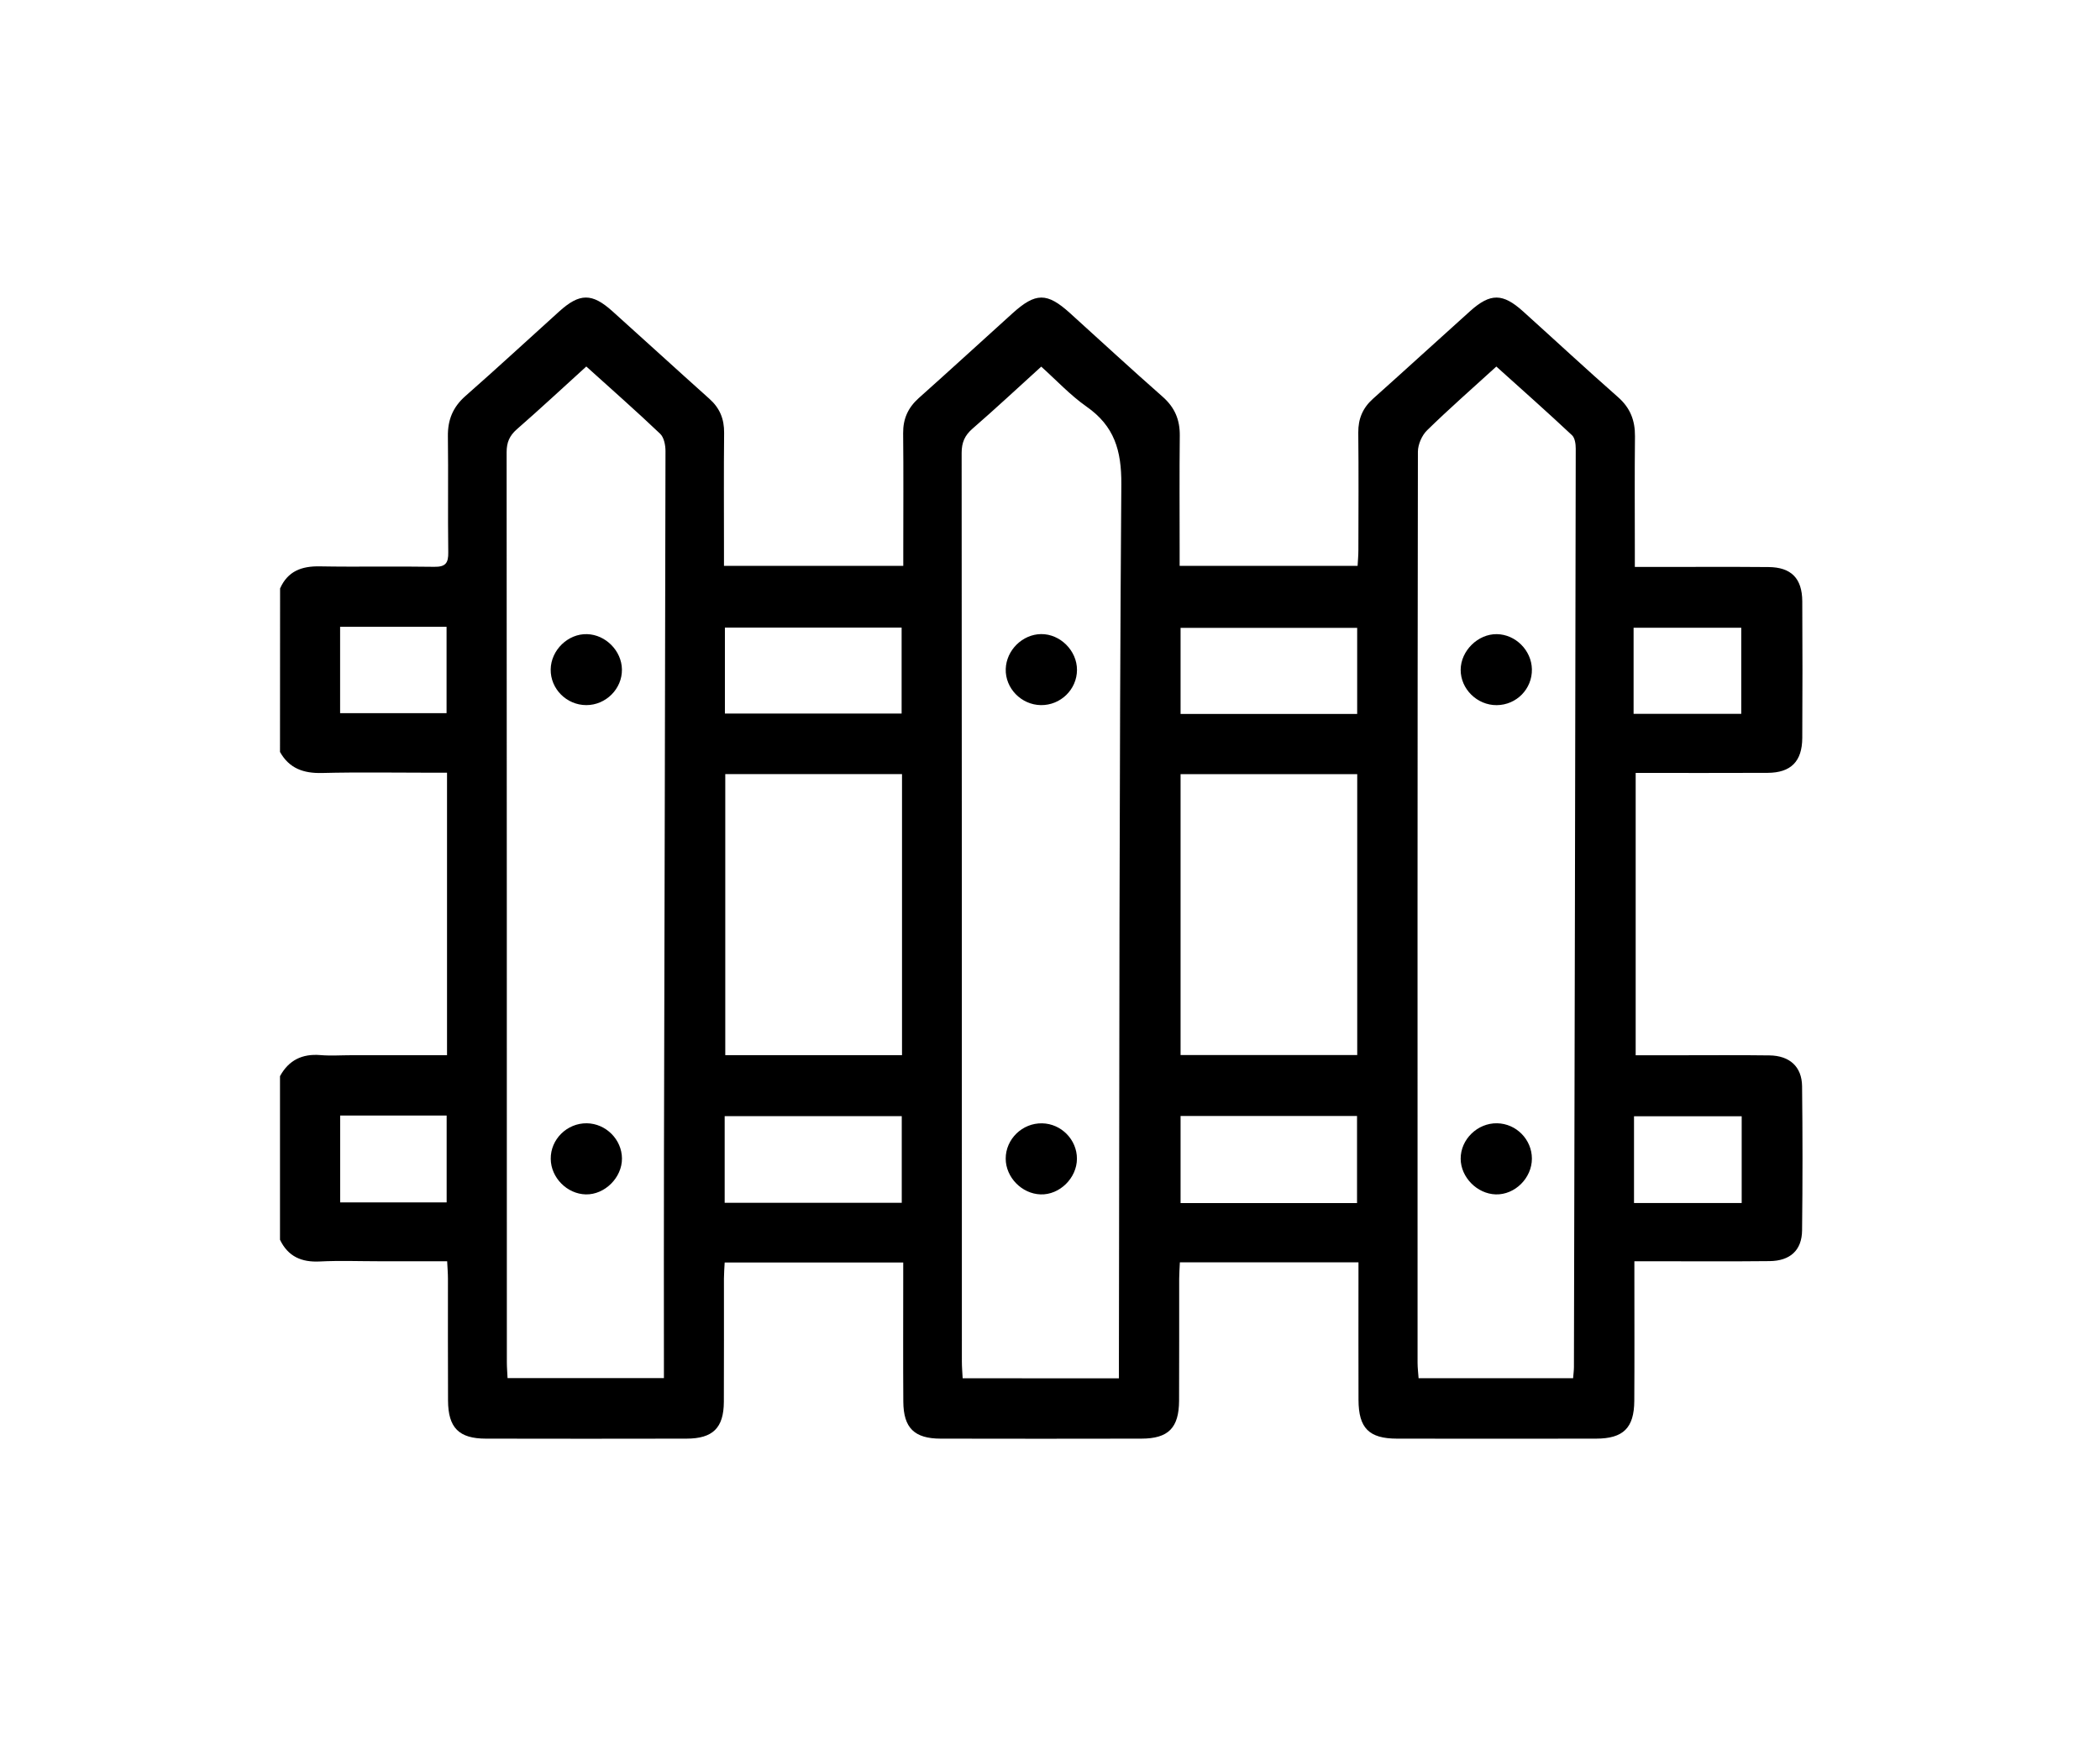 <svg width="120" height="100" viewBox="0 0 120 100" fill="none" xmlns="http://www.w3.org/2000/svg">
<rect width="120" height="100" fill="white"/>
<path d="M16.005 33.618C16.446 32.632 17.234 32.34 18.267 32.358C20.448 32.398 22.628 32.347 24.808 32.384C25.46 32.395 25.626 32.173 25.615 31.554C25.584 29.345 25.623 27.135 25.594 24.928C25.581 23.985 25.881 23.254 26.601 22.622C28.41 21.034 30.176 19.397 31.964 17.786C33.124 16.742 33.83 16.737 34.988 17.776C36.841 19.439 38.679 21.124 40.537 22.785C41.131 23.315 41.386 23.937 41.378 24.731C41.355 26.94 41.37 29.149 41.37 31.356C41.37 31.662 41.37 31.965 41.37 32.329C44.811 32.329 48.159 32.329 51.616 32.329C51.616 31.986 51.616 31.683 51.616 31.38C51.616 29.171 51.632 26.961 51.608 24.755C51.6 23.929 51.887 23.294 52.499 22.745C54.294 21.145 56.069 19.516 57.856 17.902C59.182 16.705 59.828 16.703 61.136 17.884C62.9 19.479 64.648 21.095 66.433 22.664C67.129 23.275 67.427 23.982 67.416 24.894C67.392 27.046 67.408 29.2 67.408 31.351C67.408 31.657 67.408 31.965 67.408 32.329C70.822 32.329 74.149 32.329 77.577 32.329C77.593 32.034 77.622 31.733 77.622 31.435C77.627 29.197 77.64 26.961 77.616 24.723C77.608 23.929 77.869 23.307 78.46 22.78C80.319 21.121 82.156 19.437 84.01 17.773C85.165 16.737 85.874 16.745 87.034 17.792C88.842 19.421 90.627 21.079 92.457 22.688C93.156 23.302 93.435 24.019 93.427 24.926C93.403 27.077 93.419 29.231 93.419 31.383C93.419 31.686 93.419 31.989 93.419 32.392C93.854 32.392 94.186 32.392 94.519 32.392C96.699 32.392 98.879 32.379 101.06 32.398C102.354 32.408 102.979 33.043 102.987 34.349C103.003 36.953 103 39.558 102.987 42.166C102.979 43.505 102.336 44.151 101.002 44.156C98.513 44.169 96.027 44.159 93.467 44.159C93.467 49.545 93.467 54.87 93.467 60.291C94.25 60.291 95.006 60.291 95.763 60.291C97.548 60.291 99.33 60.275 101.115 60.299C102.267 60.315 102.963 60.945 102.976 62.06C103.008 64.807 103.008 67.555 102.976 70.302C102.963 71.433 102.293 72.042 101.118 72.052C98.882 72.076 96.644 72.06 94.408 72.06C94.105 72.06 93.799 72.06 93.393 72.06C93.393 72.469 93.393 72.775 93.393 73.078C93.393 75.4 93.403 77.723 93.388 80.043C93.377 81.586 92.757 82.192 91.207 82.195C87.413 82.203 83.62 82.2 79.826 82.195C78.228 82.192 77.635 81.594 77.629 79.985C77.622 77.692 77.627 75.398 77.627 73.104C77.627 72.798 77.627 72.493 77.627 72.123C74.194 72.123 70.846 72.123 67.421 72.123C67.408 72.453 67.382 72.756 67.382 73.059C67.379 75.382 67.387 77.705 67.376 80.025C67.368 81.583 66.765 82.192 65.22 82.195C61.397 82.203 57.574 82.203 53.751 82.195C52.248 82.192 51.629 81.583 51.618 80.088C51.602 77.765 51.613 75.443 51.613 73.123C51.613 72.817 51.613 72.508 51.613 72.131C48.191 72.131 44.843 72.131 41.41 72.131C41.394 72.44 41.37 72.74 41.368 73.041C41.365 75.393 41.376 77.742 41.363 80.093C41.355 81.583 40.735 82.192 39.23 82.195C35.407 82.203 31.584 82.203 27.761 82.195C26.224 82.192 25.61 81.575 25.602 80.022C25.589 77.7 25.599 75.377 25.597 73.057C25.597 72.754 25.57 72.45 25.552 72.06C24.21 72.06 22.942 72.06 21.674 72.06C20.54 72.06 19.406 72.015 18.275 72.073C17.231 72.126 16.461 71.791 16 70.832C16 67.715 16 64.602 16 61.485C16.501 60.571 17.268 60.196 18.307 60.281C18.898 60.331 19.493 60.288 20.087 60.288C21.887 60.288 23.691 60.288 25.544 60.288C25.544 54.881 25.544 49.558 25.544 44.148C25.225 44.148 24.948 44.148 24.674 44.148C22.583 44.148 20.49 44.111 18.402 44.164C17.347 44.19 16.53 43.906 16 42.962C16.005 39.848 16.005 36.732 16.005 33.618ZM63.938 78.749C63.938 78.343 63.938 77.984 63.938 77.623C63.965 60.974 63.954 44.322 64.076 27.673C64.089 25.73 63.675 24.343 62.09 23.233C61.157 22.579 60.366 21.725 59.499 20.947C58.136 22.184 56.873 23.362 55.57 24.493C55.125 24.881 54.951 25.284 54.951 25.878C54.967 43.178 54.961 60.481 54.964 77.781C54.964 78.106 54.993 78.43 55.009 78.746C58.033 78.749 60.938 78.749 63.938 78.749ZM33.503 20.939C32.138 22.179 30.854 23.373 29.535 24.525C29.114 24.894 28.95 25.276 28.95 25.838C28.963 43.167 28.961 60.497 28.963 77.826C28.963 78.127 28.99 78.43 29.003 78.736C32.019 78.736 34.948 78.736 37.938 78.736C37.938 78.369 37.938 78.061 37.938 77.755C37.938 73.819 37.93 69.882 37.941 65.946C37.969 52.553 38.009 39.16 38.028 25.767C38.028 25.435 37.943 24.992 37.724 24.784C36.372 23.497 34.969 22.263 33.503 20.939ZM85.505 20.942C84.12 22.205 82.8 23.36 81.547 24.586C81.249 24.876 81.025 25.395 81.023 25.809C80.996 43.16 81.001 60.51 81.004 77.86C81.004 78.156 81.044 78.451 81.062 78.741C84.065 78.741 86.965 78.741 89.892 78.741C89.91 78.493 89.939 78.301 89.939 78.106C89.979 60.615 90.016 43.123 90.042 25.632C90.042 25.371 89.997 25.021 89.828 24.865C88.428 23.552 86.992 22.279 85.505 20.942ZM51.544 60.286C51.544 54.863 51.544 49.534 51.544 44.227C48.128 44.227 44.782 44.227 41.444 44.227C41.444 49.619 41.444 54.944 41.444 60.286C44.822 60.286 48.12 60.286 51.544 60.286ZM67.461 60.278C70.83 60.278 74.149 60.278 77.556 60.278C77.556 54.881 77.556 49.548 77.556 44.23C74.165 44.23 70.814 44.23 67.461 44.23C67.461 49.614 67.461 54.928 67.461 60.278ZM41.41 68.72C44.819 68.72 48.138 68.72 51.529 68.72C51.529 67.022 51.529 65.379 51.529 63.771C48.114 63.771 44.772 63.771 41.41 63.771C41.41 65.44 41.41 67.043 41.41 68.72ZM67.461 40.789C70.83 40.789 74.149 40.789 77.553 40.789C77.553 39.107 77.553 37.483 77.553 35.872C74.163 35.872 70.812 35.872 67.461 35.872C67.461 37.541 67.461 39.147 67.461 40.789ZM67.461 63.761C67.461 65.435 67.461 67.059 67.461 68.736C70.817 68.736 74.136 68.736 77.545 68.736C77.545 67.046 77.545 65.4 77.545 63.761C74.163 63.761 70.835 63.761 67.461 63.761ZM51.521 35.856C48.144 35.856 44.798 35.856 41.423 35.856C41.423 37.517 41.423 39.118 41.423 40.768C44.795 40.768 48.117 40.768 51.521 40.768C51.521 39.128 51.521 37.528 51.521 35.856ZM99.525 63.776C97.403 63.776 95.383 63.776 93.372 63.776C93.372 65.469 93.372 67.093 93.372 68.733C95.447 68.733 97.463 68.733 99.525 68.733C99.525 67.059 99.525 65.437 99.525 63.776ZM93.348 40.784C95.423 40.784 97.469 40.784 99.501 40.784C99.501 39.097 99.501 37.475 99.501 35.867C97.413 35.867 95.394 35.867 93.348 35.867C93.348 37.533 93.348 39.134 93.348 40.784ZM19.438 63.734C19.438 65.424 19.438 67.046 19.438 68.699C21.481 68.699 23.469 68.699 25.523 68.699C25.523 67.022 25.523 65.398 25.523 63.734C23.501 63.734 21.505 63.734 19.438 63.734ZM19.435 35.812C19.435 37.475 19.435 39.094 19.435 40.747C21.473 40.747 23.461 40.747 25.518 40.747C25.518 39.081 25.518 37.462 25.518 35.812C23.469 35.812 21.479 35.812 19.435 35.812Z" fill="black"/>
<path d="M59.478 40.286C58.357 40.27 57.434 39.321 57.471 38.216C57.508 37.143 58.428 36.239 59.493 36.228C60.585 36.218 61.545 37.177 61.542 38.274C61.539 39.392 60.603 40.301 59.478 40.286Z" fill="black"/>
<path d="M61.539 66.202C61.537 67.307 60.548 68.277 59.462 68.24C58.389 68.206 57.471 67.264 57.469 66.199C57.466 65.082 58.42 64.156 59.549 64.18C60.643 64.198 61.542 65.116 61.539 66.202Z" fill="black"/>
<path d="M33.501 40.286C32.375 40.283 31.452 39.358 31.468 38.245C31.484 37.143 32.457 36.199 33.545 36.231C34.611 36.26 35.526 37.188 35.539 38.25C35.554 39.355 34.621 40.288 33.501 40.286Z" fill="black"/>
<path d="M33.532 64.177C34.624 64.193 35.533 65.103 35.541 66.186C35.549 67.28 34.558 68.264 33.474 68.24C32.401 68.216 31.481 67.283 31.471 66.213C31.457 65.092 32.401 64.164 33.532 64.177Z" fill="black"/>
<path d="M85.526 40.288C84.41 40.296 83.461 39.366 83.467 38.266C83.472 37.183 84.455 36.215 85.534 36.231C86.604 36.247 87.513 37.156 87.537 38.232C87.561 39.355 86.659 40.281 85.526 40.288Z" fill="black"/>
<path d="M85.549 64.177C86.644 64.196 87.537 65.105 87.537 66.197C87.537 67.309 86.564 68.272 85.47 68.24C84.405 68.208 83.472 67.262 83.467 66.204C83.461 65.097 84.429 64.156 85.549 64.177Z" fill="black"/>
</svg>
